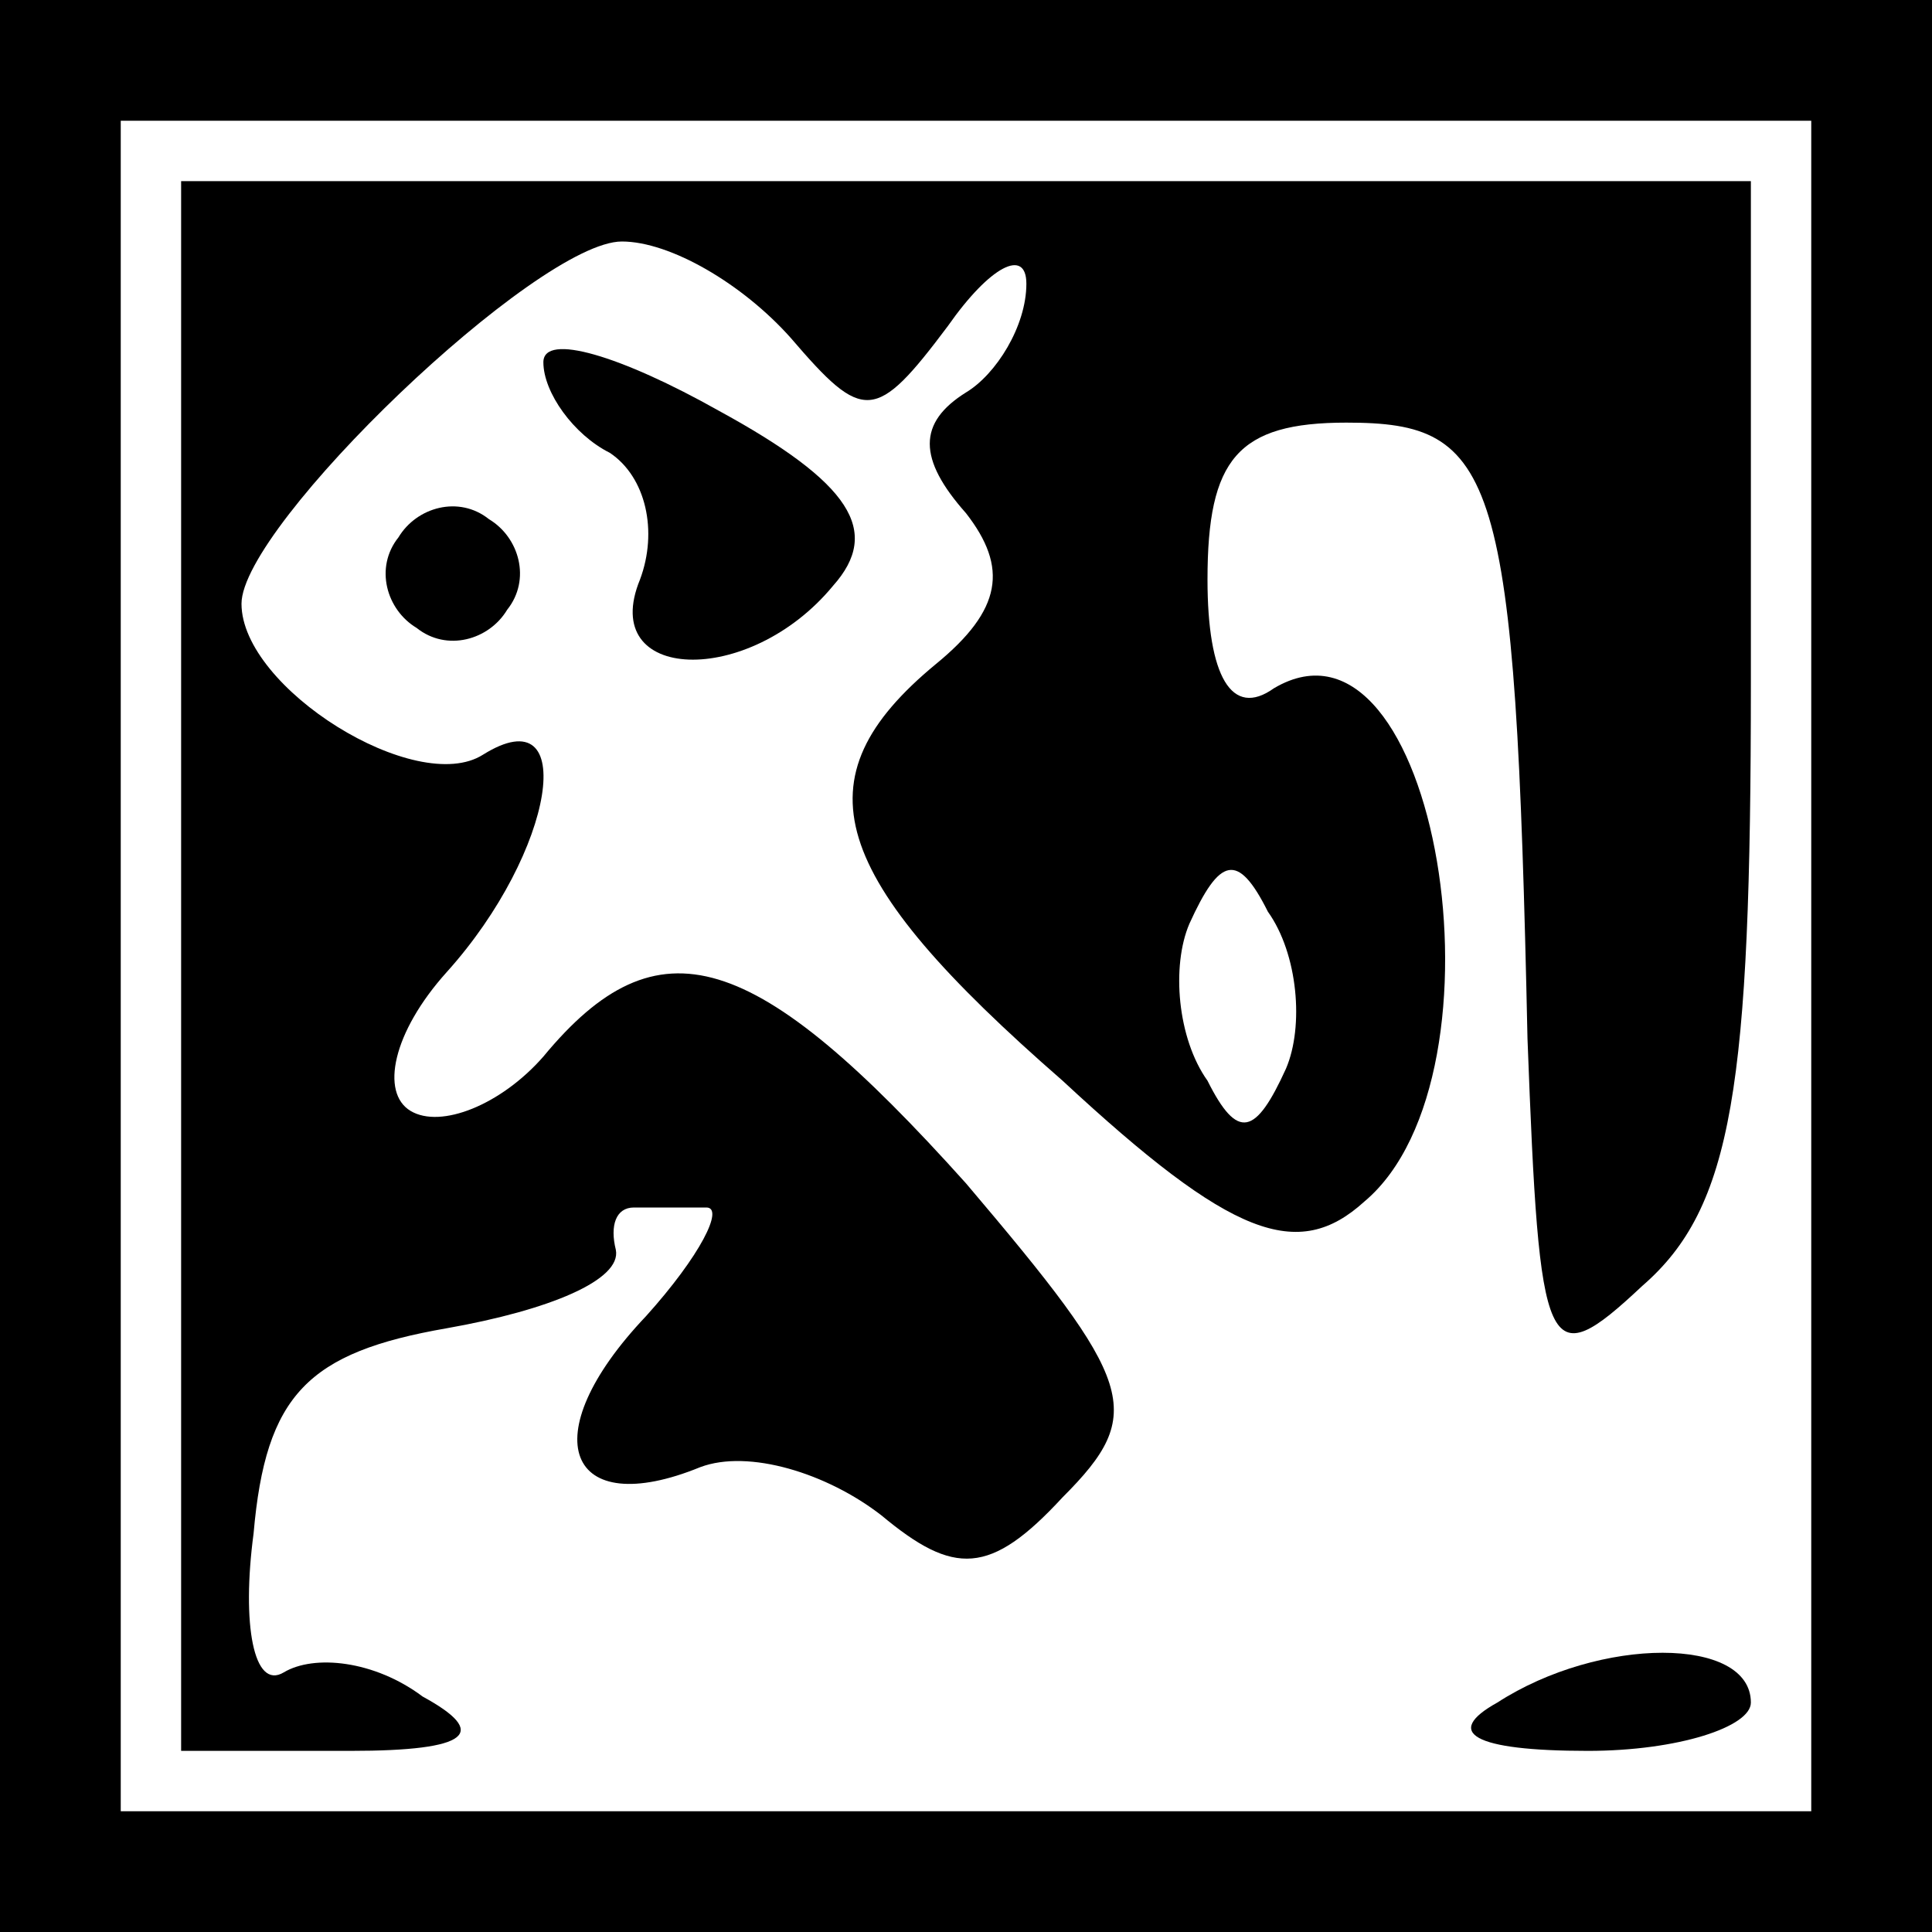 <?xml version="1.0" standalone="no"?>
<!DOCTYPE svg PUBLIC "-//W3C//DTD SVG 20010904//EN"
 "http://www.w3.org/TR/2001/REC-SVG-20010904/DTD/svg10.dtd">
<svg version="1.0" xmlns="http://www.w3.org/2000/svg"
 width="32pt" height="32pt" viewBox="0 0 32 32"
 preserveAspectRatio="xMidYMid meet">
<rect x="0" y="0" width="32" height="32" fill="#808080" stroke="none"/>
<g transform="translate(0,32) scale(0.1,-0.1)"
fill="#000000" stroke="none">
<path fill="#000000" stroke="none" d="M0 160 l0 -160 160 0 160 0 0 160 0
160 -160 0 -160 0 0 -160z"/>
<path fill="#ffffff" stroke="none" d="M300 160 l0 -140 -140 0 -140 0 0 140
0 140 140 0 140 0 0 -140z"/>
<path fill="#000000" stroke="none" d="M30 160 l0 -130 28 0 c20 0 23 3 12 9
-8 6 -18 7 -23 4 -5 -3 -7 8 -5 23 2 23 9 30 32 34 17 3 29 8 28 13 -1 4 0 7
3 7 3 0 8 0 12 0 3 0 -1 -8 -10 -18 -19 -20 -13 -34 9 -25 8 3 21 -1 30 -8 12
-10 18 -10 30 3 14 14 12 19 -16 52 -35 39 -51 44 -70 21 -7 -8 -17 -12 -22
-9 -5 3 -3 13 6 23 18 20 22 46 6 36 -11 -7 -40 11 -40 25 0 13 49 60 63 60 8
0 20 -7 28 -16 12 -14 14 -14 26 2 7 10 13 13 13 7 0 -7 -5 -15 -10 -18 -8 -5
-8 -11 0 -20 7 -9 6 -16 -5 -25 -23 -19 -18 -35 21 -69 28 -26 39 -30 50 -20
25 21 12 101 -15 85 -7 -5 -11 2 -11 18 0 20 5 26 23 26 25 0 28 -8 30 -102 2
-53 3 -56 19 -41 15 13 18 33 18 100 l0 83 -130 0 -130 0 0 -130z"/>
<path fill="#ffffff" stroke="none" d="M213 143 c-5 -11 -8 -12 -13 -2 -5 7
-6 19 -3 26 5 11 8 12 13 2 5 -7 6 -19 3 -26z"/>
<path fill="#000000" stroke="none" d="M90 260 c0 -5 5 -12 11 -15 6 -4 8 -13
5 -21 -7 -17 18 -18 32 -1 8 9 3 17 -19 29 -16 9 -29 13 -29 8z"/>
<path fill="#000000" stroke="none" d="M66 231 c-4 -5 -2 -12 3 -15 5 -4 12
-2 15 3 4 5 2 12 -3 15 -5 4 -12 2 -15 -3z"/>
<path fill="#000000" stroke="none" d="M248 38 c-9 -5 -4 -8 15 -8 15 0 27 4
27 8 0 11 -25 11 -42 0z"/>
</g>
</svg>
